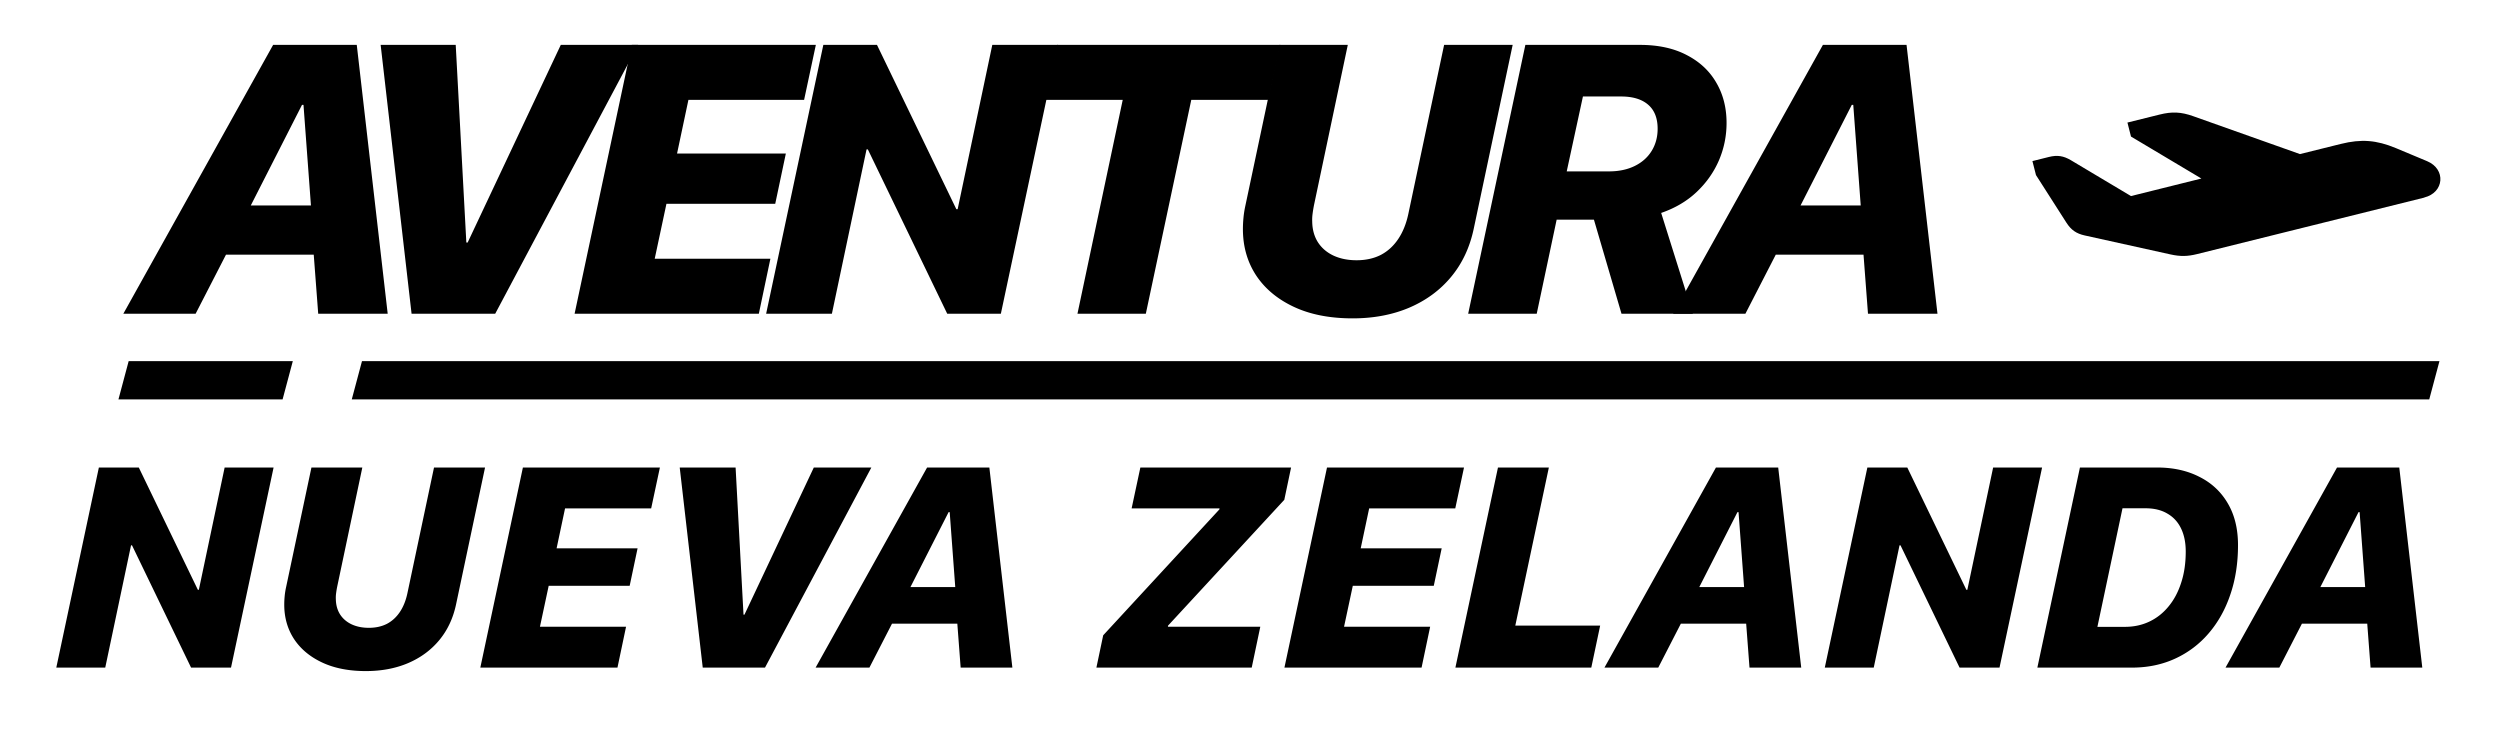 <svg xmlns="http://www.w3.org/2000/svg" width="755" height="221" fill="none"><path fill="currentColor" d="m91.204 31.673-15.471 30.38h18.171l-2.25-30.38h-.45Zm4.895 63.067-1.35-17.834H68.25L59.08 94.74H37.25l45.234-81.183h25.26l9.34 81.183H96.099ZM149.555 94.74h-25.261l-9.339-81.183h22.672l3.207 59.692h.394l28.13-59.692h23.348L149.555 94.74Z"/><path fill="currentColor" d="m232.659 78.144-3.488 16.596H173.53l17.272-81.183h55.585l-3.545 16.597h-34.937l-3.432 16.203h32.856l-3.207 15.19h-32.856l-3.544 16.597h34.937ZM251.234 94.74h-19.86l17.272-81.183h16.203l23.967 49.621h.394l10.464-49.62h19.86L302.262 94.74h-16.203L262.092 45.12h-.394L251.234 94.74Z"/><path fill="currentColor" d="M346.041 94.74h-20.647l13.671-64.586h-23.348l3.544-16.597h67.4l-3.545 16.597h-23.348L346.041 94.74Z"/><path fill="currentColor" d="M408.499 96.147c-6.902 0-12.828-1.163-17.779-3.489-4.951-2.325-8.757-5.513-11.42-9.564-2.626-4.05-3.939-8.682-3.939-13.896 0-1.125.057-2.269.169-3.432.113-1.2.3-2.4.563-3.6l10.295-48.609h20.648l-10.183 48.271a39.875 39.875 0 0 0-.45 2.7c-.113.826-.15 1.632-.113 2.42.038 2.4.619 4.482 1.744 6.245 1.125 1.725 2.682 3.056 4.67 3.994 2.025.938 4.351 1.407 6.976 1.407 2.738 0 5.157-.525 7.257-1.576 2.101-1.087 3.864-2.681 5.289-4.782 1.425-2.1 2.457-4.65 3.094-7.651l10.802-51.028h20.704l-11.759 55.529c-1.2 5.663-3.488 10.52-6.863 14.57-3.338 4.014-7.558 7.108-12.659 9.284-5.063 2.138-10.745 3.207-17.046 3.207ZM443.389 94.74l17.271-81.183h34.6c5.551 0 10.277 1.032 14.178 3.094 3.9 2.026 6.863 4.801 8.889 8.327 2.063 3.525 3.094 7.576 3.094 12.152 0 3.938-.769 7.708-2.307 11.308-1.537 3.563-3.769 6.733-6.694 9.508-2.926 2.776-6.508 4.895-10.746 6.358l9.564 30.436h-21.547l-8.327-28.411h.45-11.702l-6.02 28.411h-20.703Zm34.656-65.599-4.895 22.617h12.771c2.963 0 5.551-.544 7.764-1.632 2.213-1.088 3.919-2.607 5.12-4.557 1.2-1.95 1.8-4.182 1.8-6.695 0-3.188-.956-5.607-2.869-7.257-1.913-1.65-4.632-2.476-8.158-2.476h-11.533Z"/><path fill="currentColor" d="m559.237 31.673-15.472 30.38h18.172l-2.25-30.38h-.45Zm4.894 63.067-1.35-17.834h-26.498l-9.171 17.834h-21.828l45.232-81.183h25.261l9.339 81.183h-20.985ZM31.783 201.619H17l12.856-60.429h12.061l17.84 36.936h.293l7.789-36.936h14.783l-12.857 60.429h-12.06l-17.84-36.936h-.293l-7.79 36.936ZM110.51 202.666c-5.137 0-9.548-.866-13.233-2.597-3.685-1.731-6.519-4.104-8.501-7.119-1.954-3.015-2.931-6.463-2.931-10.343 0-.838.041-1.689.125-2.555.084-.893.224-1.787.419-2.68l7.664-36.182h15.369l-7.58 35.931a29.43 29.43 0 0 0-.335 2.01c-.084.614-.112 1.214-.084 1.8.028 1.787.461 3.337 1.298 4.649.838 1.284 1.996 2.275 3.476 2.973 1.508.698 3.238 1.047 5.193 1.047 2.038 0 3.839-.391 5.402-1.172 1.563-.81 2.875-1.997 3.936-3.56s1.829-3.462 2.304-5.695l8.04-37.983h15.411l-8.752 41.333c-.894 4.215-2.597 7.831-5.109 10.846-2.485 2.987-5.626 5.291-9.423 6.91-3.769 1.591-7.998 2.387-12.689 2.387ZM189.07 189.265l-2.596 12.354h-41.417l12.857-60.429h41.375l-2.639 12.354h-26.006l-2.554 12.06h24.456l-2.387 11.307h-24.456l-2.638 12.354h26.005ZM231.03 201.619h-18.803l-6.952-60.429h16.877l2.387 44.432h.293l20.939-44.432h17.379l-32.12 60.429ZM286.474 154.674l-11.517 22.614h13.527l-1.675-22.614h-.335Zm3.643 46.945-1.005-13.275h-19.724l-6.826 13.275h-16.249l33.67-60.429h18.803l6.951 60.429h-15.62ZM331.112 201.619l2.052-9.758 35.093-38.024.042-.293h-26.551l2.639-12.354h45.52l-2.052 9.757-35.135 38.025v.293h27.891l-2.597 12.354h-46.902ZM431.909 189.265l-2.597 12.354h-41.417l12.857-60.429h41.375l-2.639 12.354h-26.005l-2.555 12.06h24.456l-2.387 11.307h-24.456l-2.638 12.354h26.006ZM483.248 188.93l-2.68 12.689h-41.039l12.856-60.429h15.369l-10.134 47.74h25.628ZM524.705 154.674l-11.516 22.614h13.526l-1.675-22.614h-.335Zm3.644 46.945-1.005-13.275h-19.725l-6.826 13.275h-16.248l33.669-60.429h18.803l6.952 60.429h-15.62ZM565.869 201.619h-14.783l12.857-60.429h12.06l17.84 36.936h.293l7.789-36.936h14.783l-12.856 60.429h-12.061l-17.84-36.936h-.293l-7.789 36.936ZM628.139 141.19h23.326c4.829 0 9.073.935 12.73 2.806 3.685 1.842 6.547 4.509 8.585 7.998 2.066 3.49 3.099 7.706 3.099 12.647 0 5.416-.768 10.372-2.303 14.867-1.508 4.494-3.685 8.403-6.533 11.725a29.378 29.378 0 0 1-10.134 7.664c-3.937 1.815-8.292 2.722-13.066 2.722h-28.56l12.856-60.429Zm12.856 12.312-7.58 35.805h8.334c2.68 0 5.137-.53 7.37-1.591 2.234-1.061 4.16-2.583 5.779-4.565 1.648-1.982 2.918-4.369 3.811-7.161.922-2.792 1.382-5.933 1.382-9.422 0-2.708-.474-5.04-1.424-6.994-.949-1.954-2.331-3.448-4.145-4.481-1.787-1.061-3.979-1.591-6.575-1.591h-6.952ZM712.269 154.674l-11.517 22.614h13.527l-1.675-22.614h-.335Zm3.643 46.945-1.005-13.275h-19.724l-6.826 13.275h-16.249l33.67-60.429h18.803l6.951 60.429h-15.62Z"/><path fill="currentColor" d="M733.631 120.619H106.234l3.084-11.55h627.397l-3.084 11.55ZM85.342 120.619H35.77l3.084-11.55h49.573l-3.085 11.55ZM732.161 59.668 663.55 76.725c-2.959.74-5.085.762-8.066.109l-25.91-5.73c-2.543-.566-4.099-1.655-5.502-3.833l-9.207-14.4-1.074-4.225 4.976-1.242c2.521-.632 4.406-.348 6.642.98l18.15 10.827 21.263-5.294-21.263-12.678-1.074-4.226 9.733-2.418c3.748-.936 6.51-.806 10.149.501l32.223 11.437 12.363-3.072c6.159-1.524 10.719-1.176 16.593 1.264l9.426 3.943c5.787 2.418 5.195 9.497-.855 10.979l.044.021Z"/></svg>